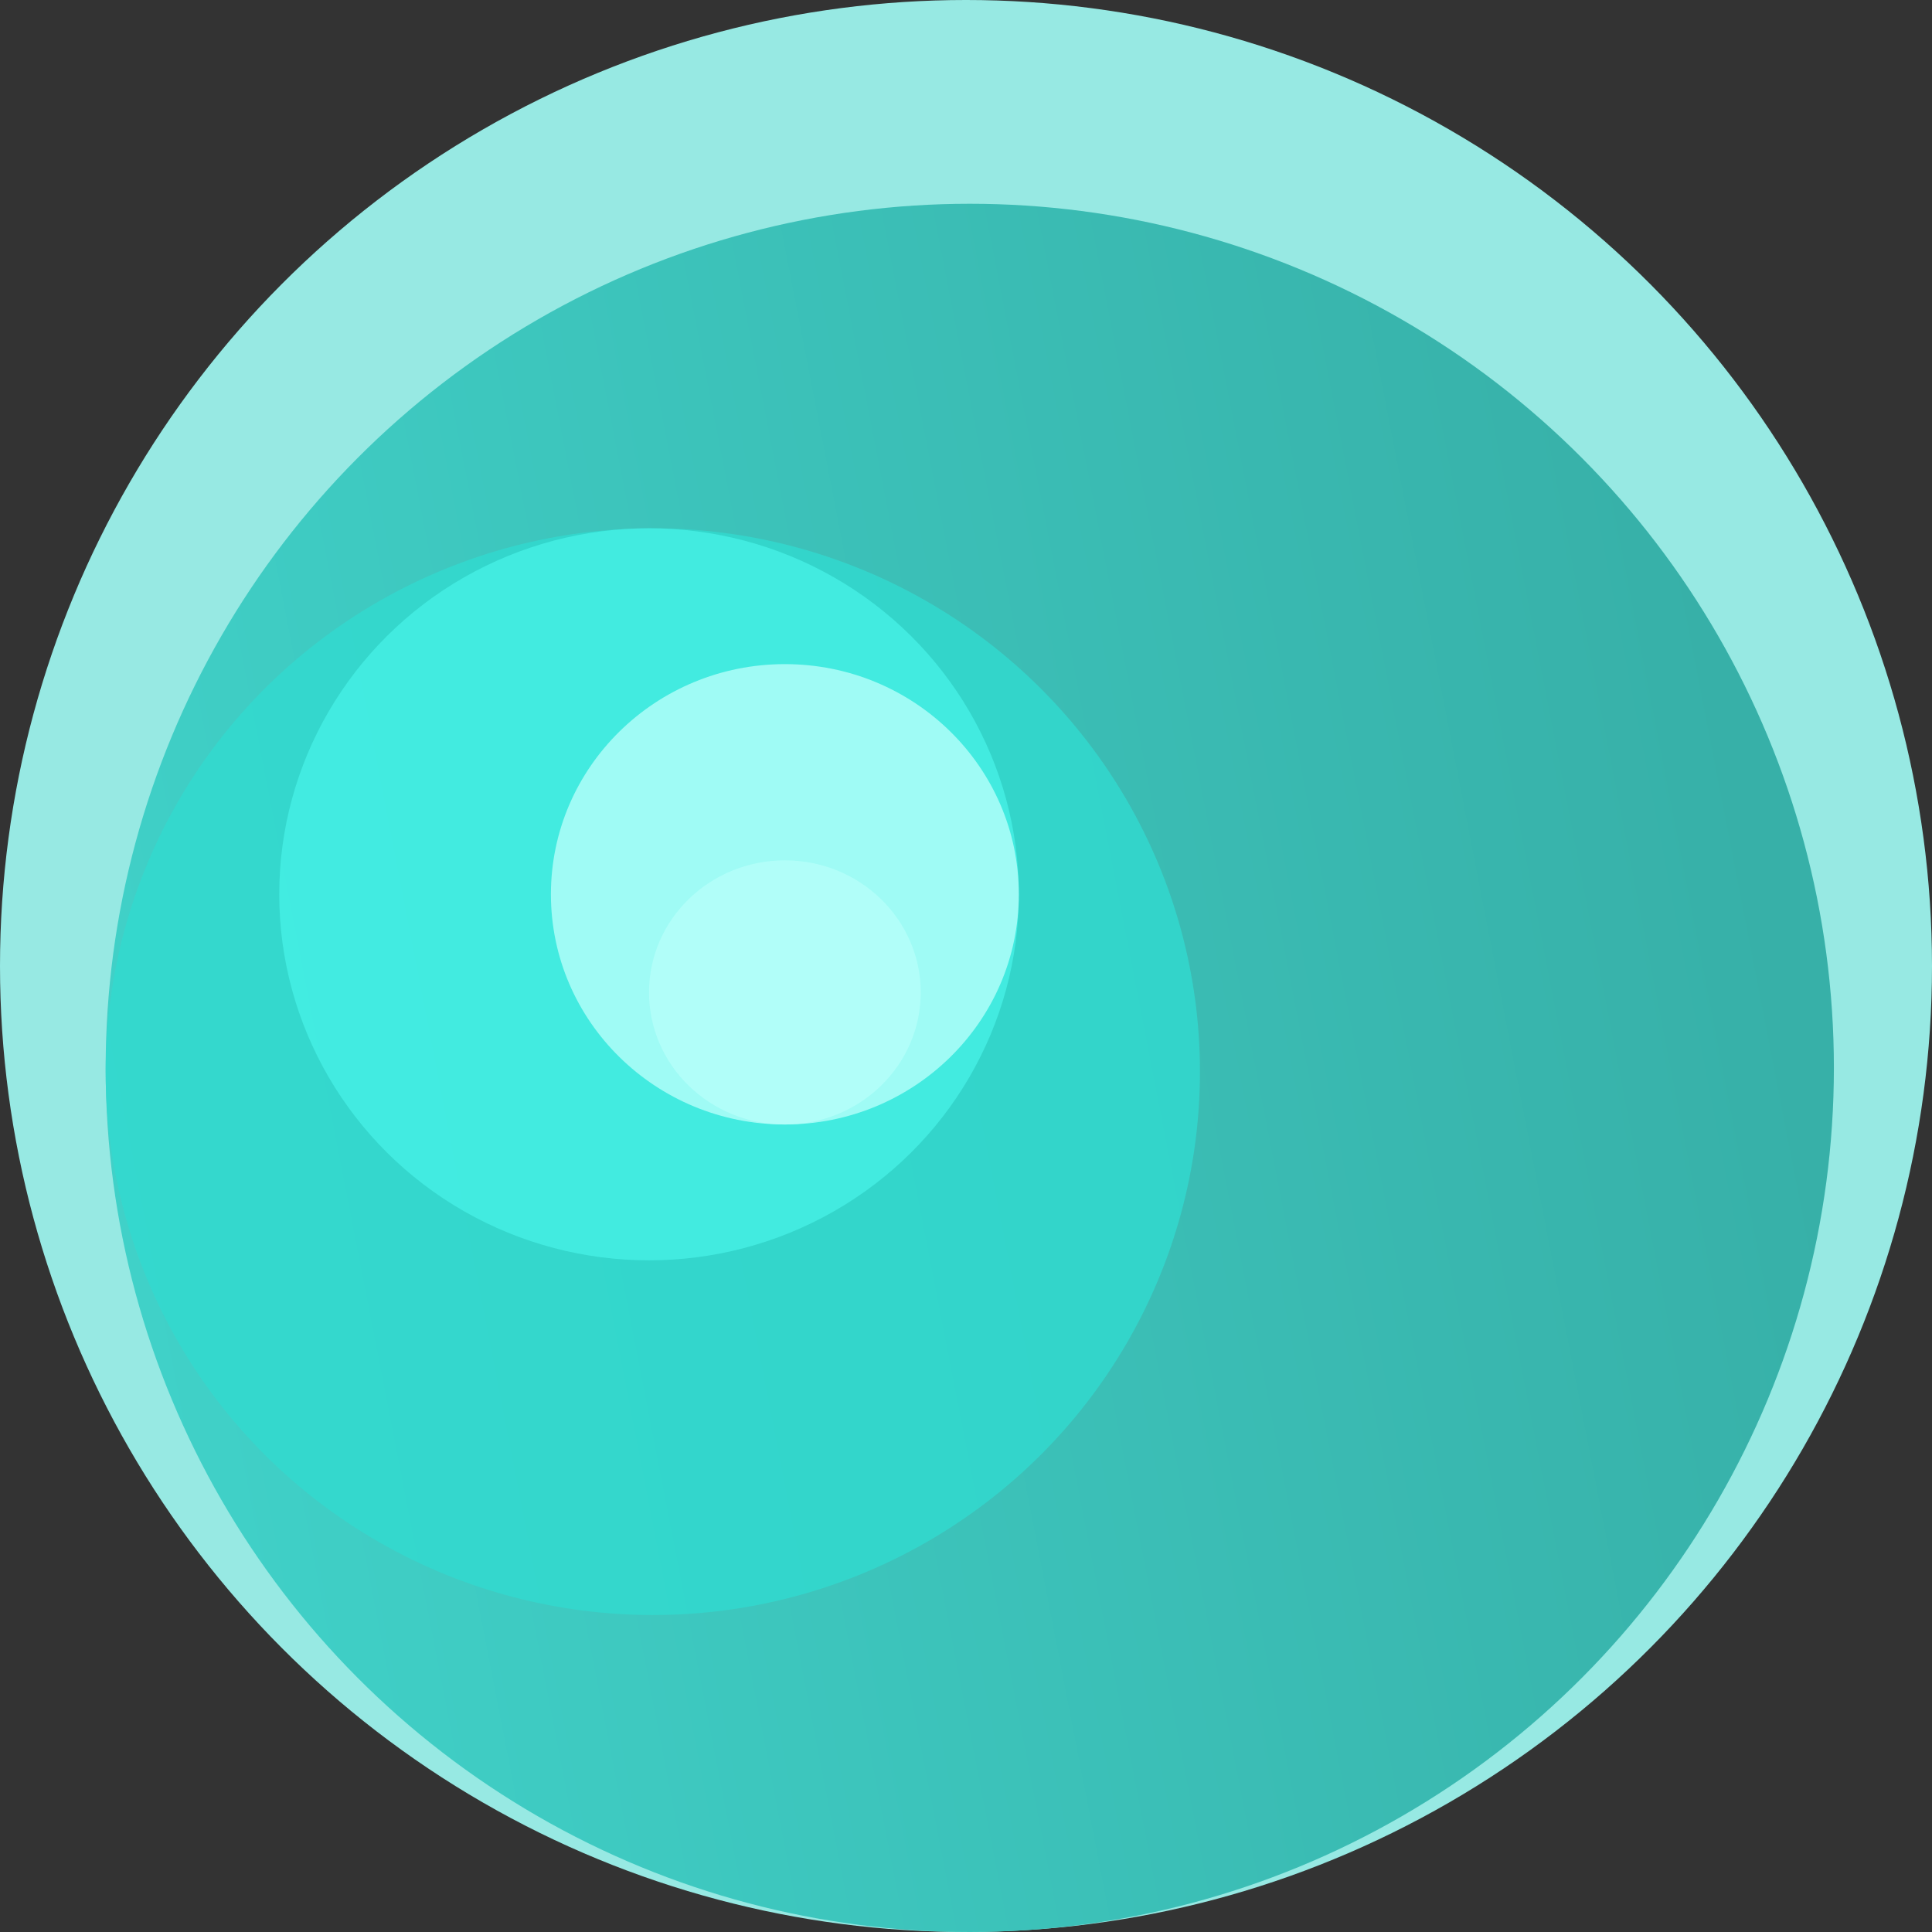 <svg width="256" height="256" viewBox="0 0 256 256" fill="none" xmlns="http://www.w3.org/2000/svg">
<rect x="0" y="0" width="256" height="256" fill="#333333" stroke="none"/>
<circle cx="128" cy="128" r="128" fill="#97E9E3"/>
<circle cx="128.5" cy="141.5" r="114.5" fill="url(#paint0_linear_491_10146)"/>
<ellipse cx="86.5" cy="142" rx="72.5" ry="72" fill="#32DACF" fill-opacity="0.81"/>
<ellipse cx="86" cy="118.5" rx="49" ry="48.5" fill="#45F0E5" fill-opacity="0.81"/>
<ellipse cx="104" cy="118.5" rx="31" ry="30.5" fill="#B6FFFA" fill-opacity="0.81"/>
<ellipse cx="104" cy="131.5" rx="18" ry="17.5" fill="#B6FFFA" fill-opacity="0.81"/>
<defs>
<linearGradient id="paint0_linear_491_10146" x1="232.5" y1="110.5" x2="14" y2="153" gradientUnits="userSpaceOnUse">
<stop stop-color="#37B0A8"/>
<stop offset="1" stop-color="#40D1C8"/>
</linearGradient>
</defs>
</svg>

